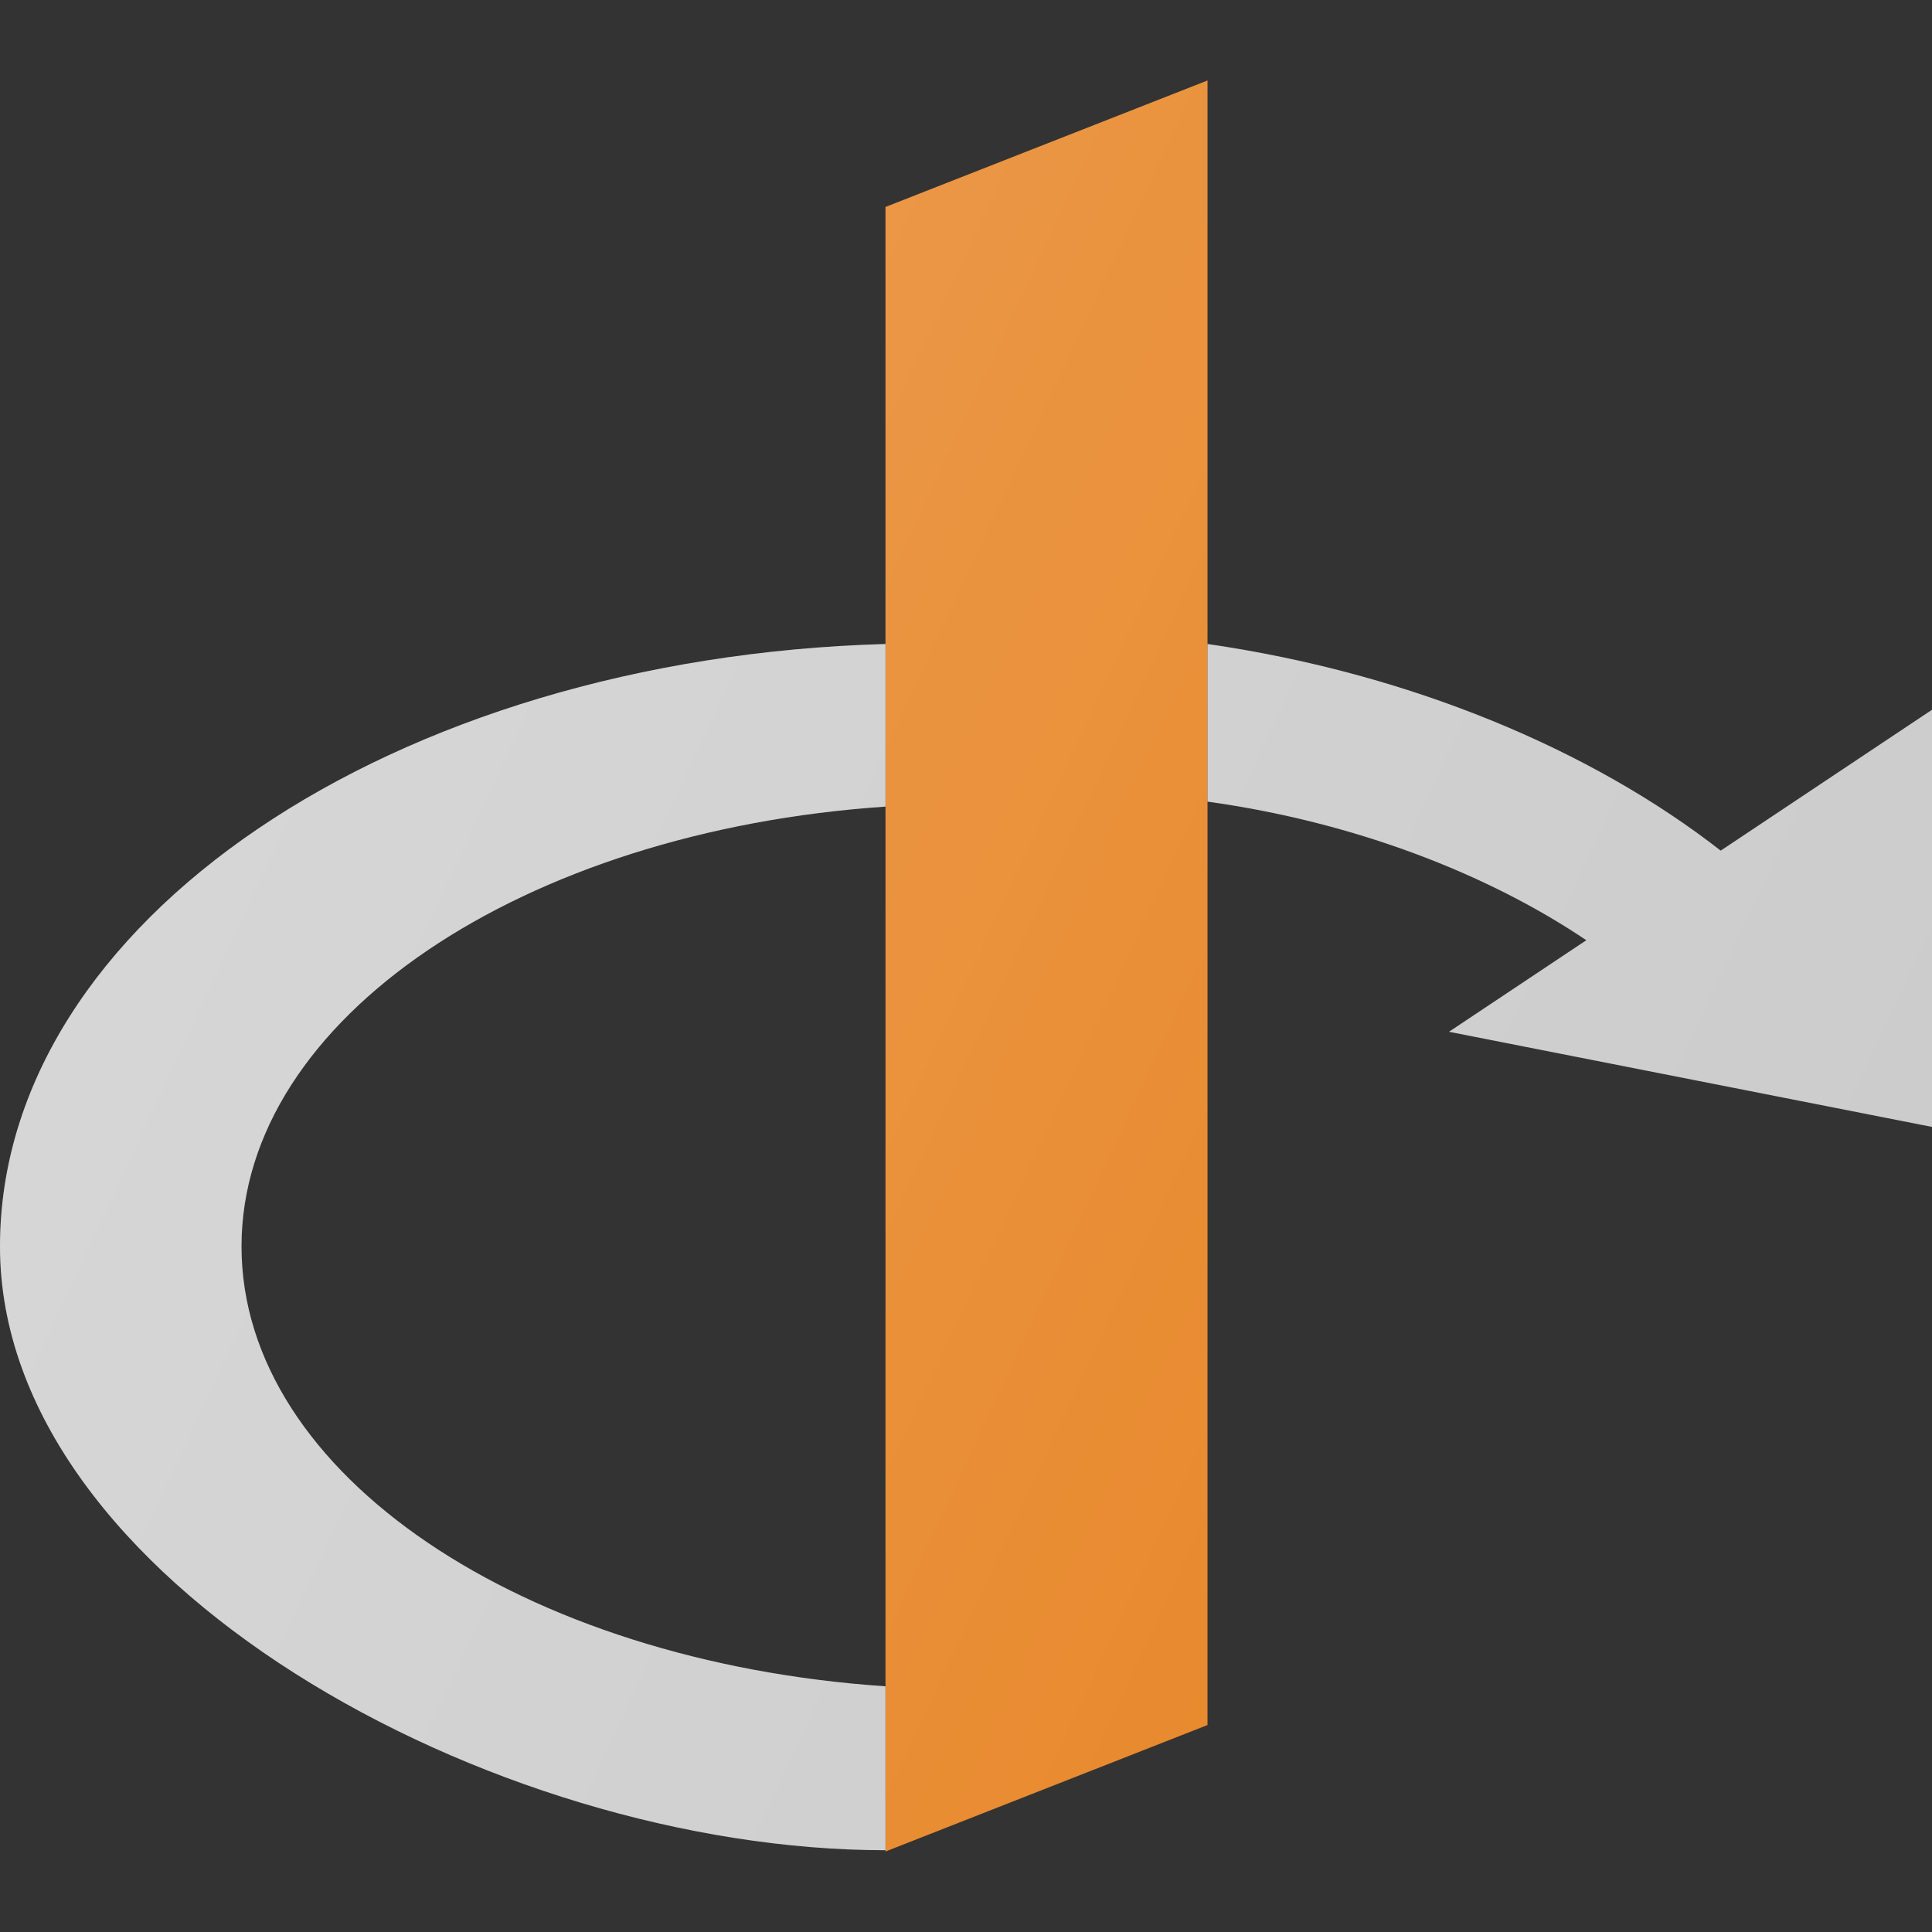 <?xml version="1.0" ?><svg enable-background="new 0 0 24 24" id="Layer_1" version="1.1" viewBox="0 0 24 24" xml:space="preserve" xmlns="http://www.w3.org/2000/svg" xmlns:xlink="http://www.w3.org/1999/xlink"><rect x="0" y="0" width="24" height="24" fill="#333333" stroke="none"/><g><polygon fill="#E78424" id="XMLID_1457_" points="15,1 11,2.571 11,23 15,21.429  "/><path d="M0,15.484c0,4.142,6.102,7.5,11,7.5v-2.036   c-4.499-0.304-8-2.633-8-5.464c0-2.831,3.501-5.16,8-5.464V8   C4.883,8.172,0,11.451,0,15.484z" fill="#CCCCCC" id="XMLID_1462_"/><path d="M21.384,10.561l-0.009,0.006   C19.775,9.318,17.522,8.365,15,8v1.958c1.831,0.254,3.486,0.9,4.706,1.722   L18,12.817l6,1.182V8.817L21.384,10.561z" fill="#CCCCCC" id="XMLID_1466_"/><linearGradient gradientUnits="userSpaceOnUse" id="SVGID_1_" x1="2.972" x2="22.546" y1="7.989" y2="17.117"><stop offset="0" style="stop-color:#FFFFFF;stop-opacity:0.2"/><stop offset="1" style="stop-color:#FFFFFF;stop-opacity:0"/></linearGradient><path d="M21.375,10.567C19.775,9.318,17.522,8.365,15,8V1l-4,1.571V8   C4.883,8.172,0,11.451,0,15.484c0,4.142,6.102,7.5,11,7.5V23l4-1.571V9.958   c1.831,0.254,3.486,0.9,4.706,1.722L18,12.817l6,1.182V8.817L21.375,10.567z    M11,20.948c-4.499-0.304-8-2.633-8-5.464c0-2.831,3.501-5.16,8-5.464V20.948z" fill="url(#SVGID_1_)"/></g><g/><g/><g/><g/><g/><g/><g/><g/><g/><g/><g/><g/><g/><g/><g/></svg>